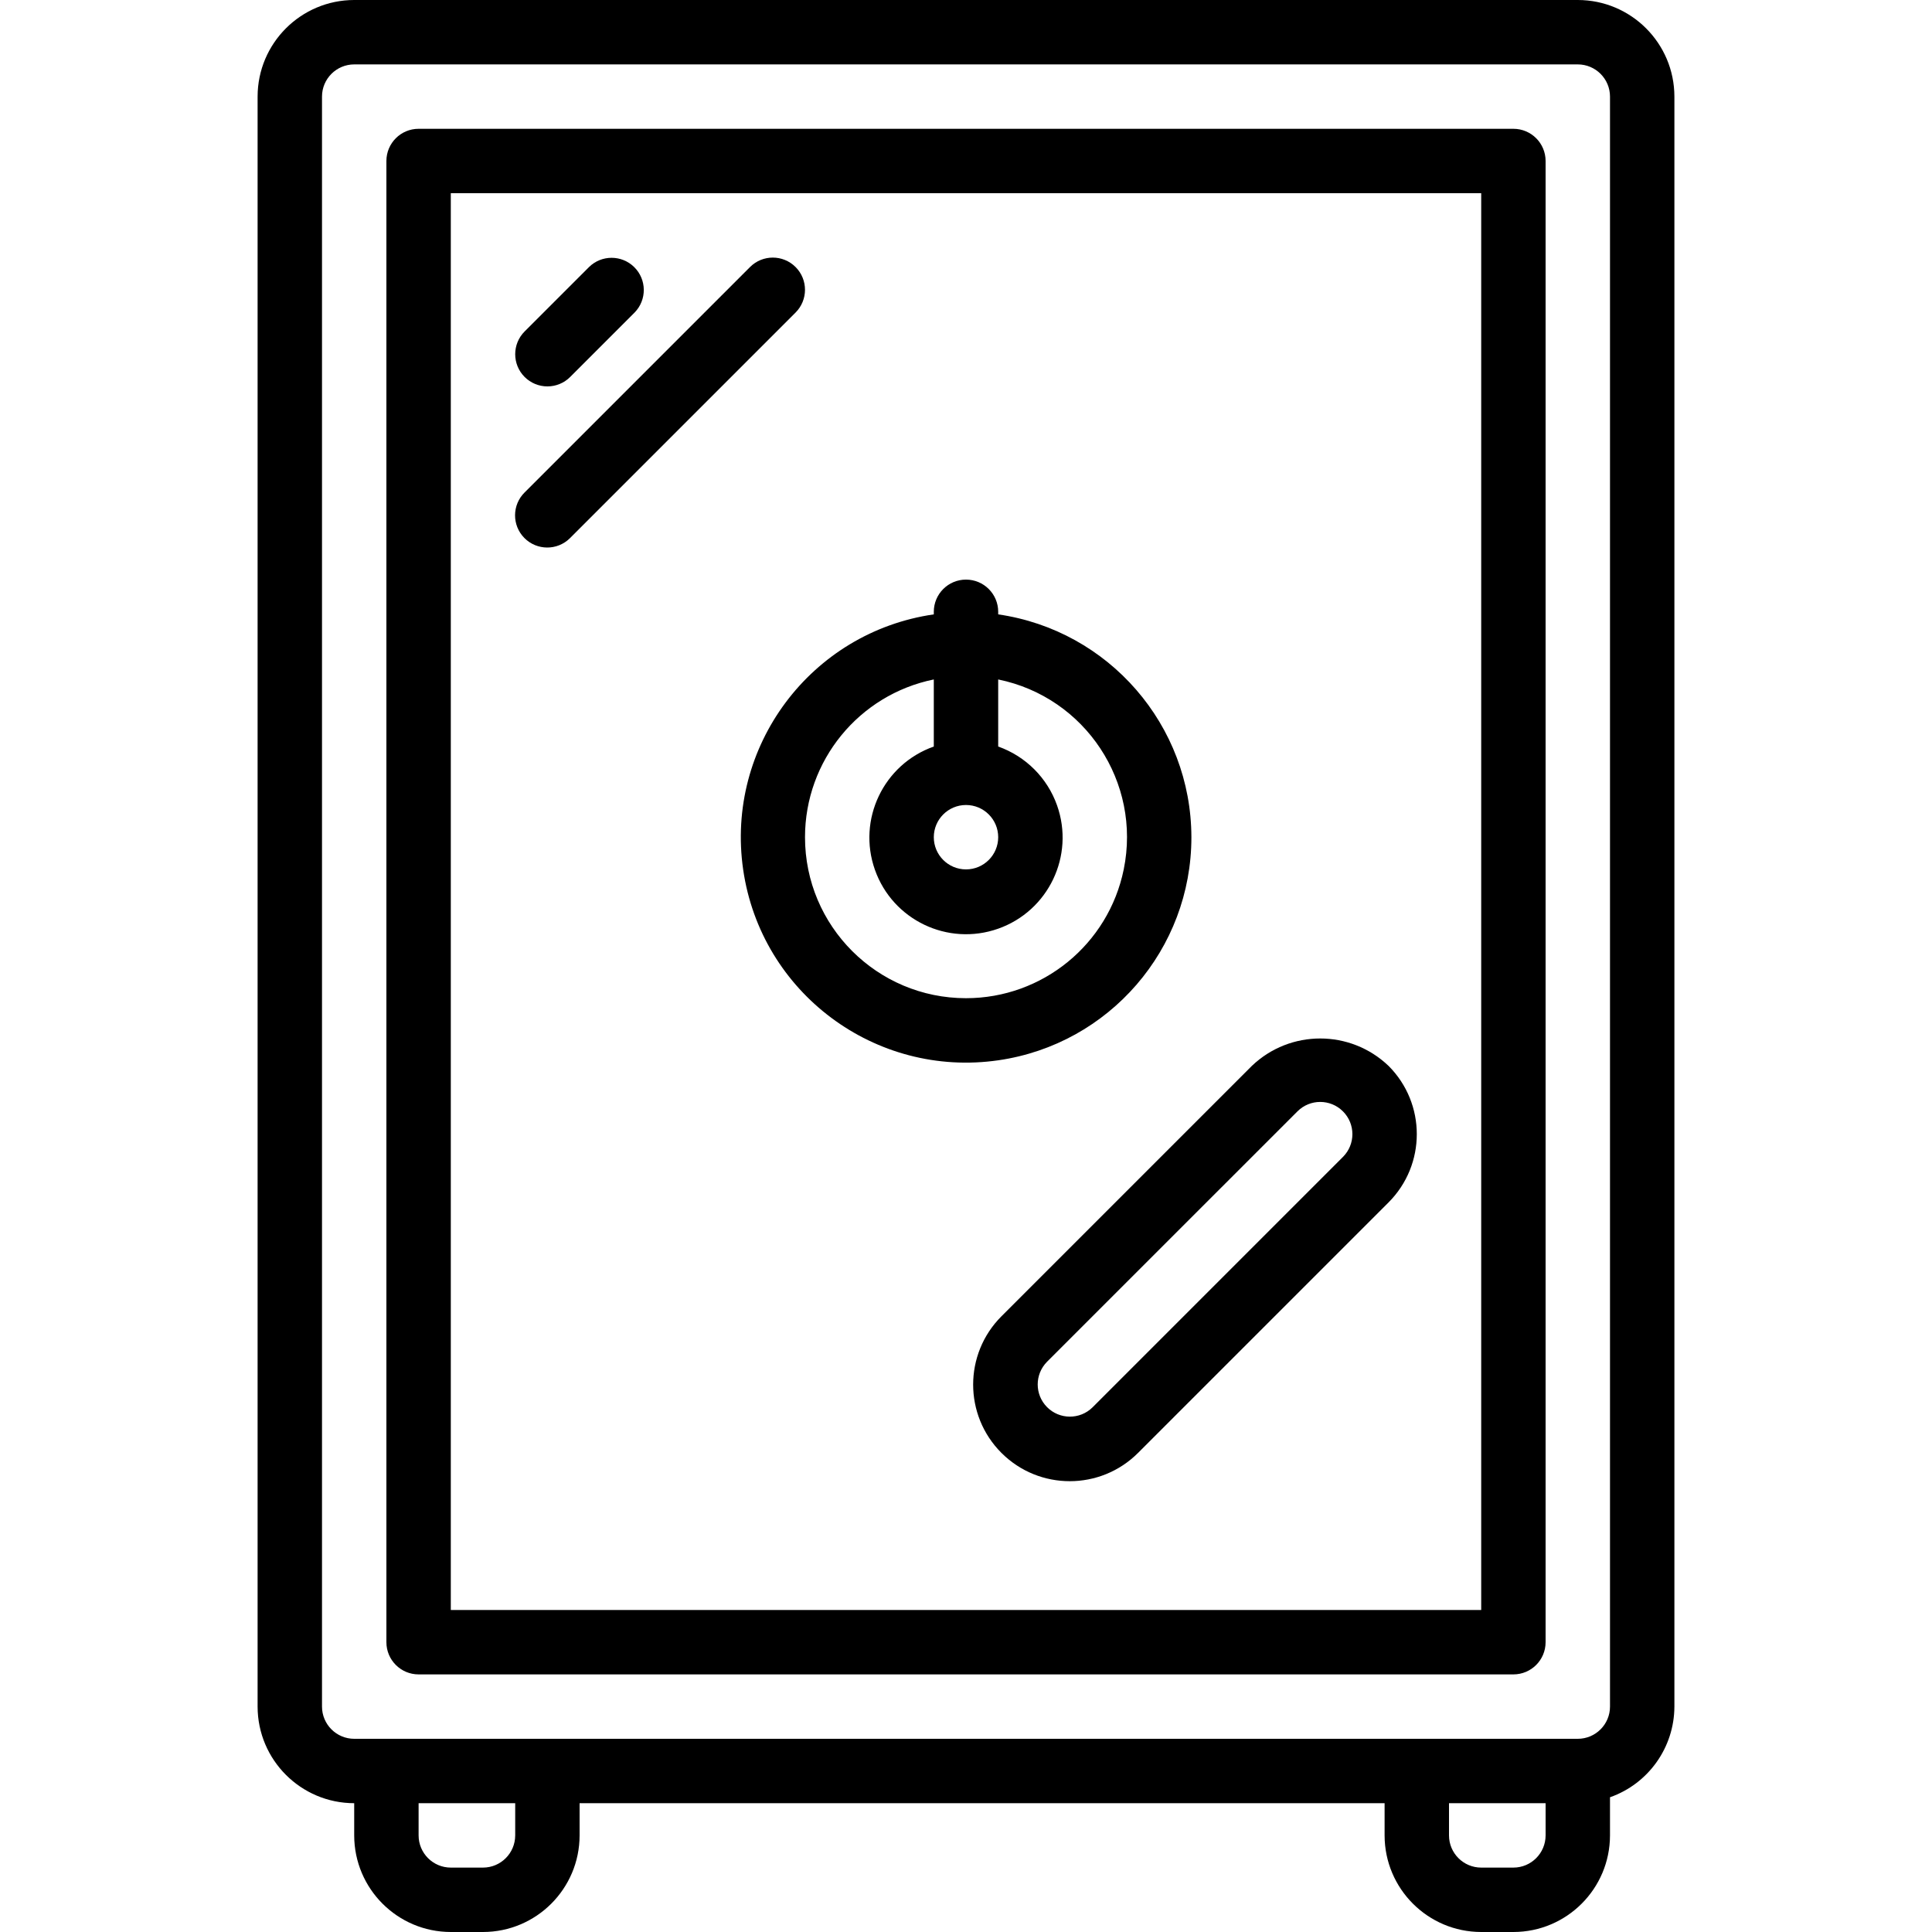<?xml version="1.0" encoding="iso-8859-1"?>
<!-- Generator: Adobe Illustrator 19.0.0, SVG Export Plug-In . SVG Version: 6.00 Build 0)  -->
<svg version="1.1" id="Layer_1" xmlns="http://www.w3.org/2000/svg" xmlns:xlink="http://www.w3.org/1999/xlink" x="0px" y="0px"
	 viewBox="0 0 512 512" style="enable-background:new 0 0 512 512;" xml:space="preserve">
<g>
	<g>
		<path d="M401.071,34.133c-0.001,0-0.003,0-0.004,0H110.933c-4.712-0.001-8.532,3.817-8.533,8.529c0,0.001,0,0.003,0,0.004V435.2
			c-0.001,4.712,3.817,8.532,8.529,8.533c0.001,0,0.003,0,0.004,0h290.133c4.712,0.001,8.532-3.817,8.533-8.529
			c0-0.001,0-0.003,0-0.004V42.667C409.601,37.955,405.783,34.135,401.071,34.133z M392.533,426.667H119.467V51.2h273.067V426.667z"
			/>
	</g>
</g>
<g>
	<g>
		<path d="M264.533,162.815v-0.681c0-4.713-3.82-8.533-8.533-8.533s-8.533,3.82-8.533,8.533v0.681
			c-32.631,4.73-55.249,35.018-50.519,67.649c4.73,32.631,35.018,55.249,67.649,50.519c29.369-4.257,51.152-29.44,51.136-59.116
			C315.681,192.206,293.887,167.07,264.533,162.815z M256,213.333c4.713,0,8.533,3.82,8.533,8.533s-3.82,8.533-8.533,8.533
			s-8.533-3.82-8.533-8.533C247.471,217.156,251.289,213.338,256,213.333z M256,264.533c-23.564-0.001-42.666-19.105-42.665-42.669
			c0.001-20.273,14.268-37.747,34.131-41.802v17.777c-13.33,4.713-20.315,19.339-15.603,32.669
			c4.713,13.33,19.339,20.315,32.669,15.603c13.33-4.713,20.315-19.339,15.603-32.669c-2.578-7.29-8.312-13.025-15.603-15.603
			v-17.777c23.088,4.714,37.983,27.252,33.269,50.34C293.747,250.266,276.273,264.532,256,264.533z"/>
	</g>
</g>
<g>
	<g>
		<path d="M367.974,282.462c-0.001-0.001-0.002-0.002-0.003-0.003l-0.004,0c-10.131-9.667-26.069-9.667-36.2,0l-66.375,66.375
			c-9.996,9.998-9.995,26.206,0.002,36.202c9.998,9.996,26.206,9.995,36.202-0.002l66.367-66.367
			C377.963,308.672,377.969,292.463,367.974,282.462z M355.903,306.589c-0.001,0.001-0.002,0.002-0.003,0.003v0l-66.371,66.375
			c-3.356,3.309-8.759,3.272-12.069-0.084c-3.276-3.322-3.277-8.659-0.002-11.982l66.379-66.375c3.325-3.33,8.72-3.334,12.049-0.009
			c0.003,0.003,0.006,0.006,0.009,0.009h0.004C359.232,297.856,359.233,303.257,355.903,306.589z"/>
	</g>
</g>
<g>
	<g>
		<path d="M418.133,0H93.867c-14.132,0.015-25.585,11.468-25.6,25.6v426.667c0.015,14.132,11.468,25.585,25.6,25.6v8.533
			c0.015,14.132,11.468,25.585,25.6,25.6H128c14.132-0.015,25.585-11.468,25.6-25.6v-8.533h213.333v8.533
			c0.015,14.132,11.468,25.585,25.6,25.6h8.533c14.132-0.015,25.585-11.468,25.6-25.6v-10.106
			c10.199-3.592,17.033-13.214,17.067-24.028V25.6C443.718,11.468,432.265,0.015,418.133,0z M136.533,486.4
			c-0.005,4.711-3.822,8.529-8.533,8.533h-8.533c-4.711-0.005-8.529-3.822-8.533-8.533v-8.533h25.6V486.4z M409.6,486.4
			c-0.005,4.711-3.822,8.529-8.533,8.533h-8.533c-4.711-0.005-8.529-3.822-8.533-8.533v-8.533h25.6V486.4z M426.667,452.267
			c-0.005,4.711-3.822,8.529-8.533,8.533H93.867c-4.711-0.005-8.529-3.823-8.533-8.533V25.6c0.005-4.711,3.822-8.529,8.533-8.533
			h324.267c4.711,0.005,8.529,3.822,8.533,8.533V452.267z"/>
	</g>
</g>
<g>
	<g>
		<path d="M168.058,70.767c-3.319-3.26-8.638-3.26-11.957,0l-17.067,17.067c-3.332,3.333-3.331,8.736,0.002,12.068
			c1.6,1.599,3.769,2.498,6.031,2.498c2.264,0.003,4.435-0.897,6.033-2.5l17.067-17.067
			C171.468,79.471,171.42,74.069,168.058,70.767z"/>
	</g>
</g>
<g>
	<g>
		<path d="M210.836,70.769c-0.001-0.001-0.002-0.002-0.003-0.003c-3.33-3.332-8.732-3.333-12.064-0.003
			c-0.001,0.001-0.002,0.002-0.003,0.003L139.033,130.5c-3.353,3.311-3.386,8.714-0.075,12.066
			c3.311,3.353,8.714,3.386,12.066,0.075c0.025-0.025,0.05-0.05,0.075-0.075l59.733-59.733
			C214.165,79.503,214.166,74.101,210.836,70.769z"/>
	</g>
</g>
<g>
</g>
<g>
</g>
<g>
</g>
<g>
</g>
<g>
</g>
<g>
</g>
<g>
</g>
<g>
</g>
<g>
</g>
<g>
</g>
<g>
</g>
<g>
</g>
<g>
</g>
<g>
</g>
<g>
</g>
</svg>
